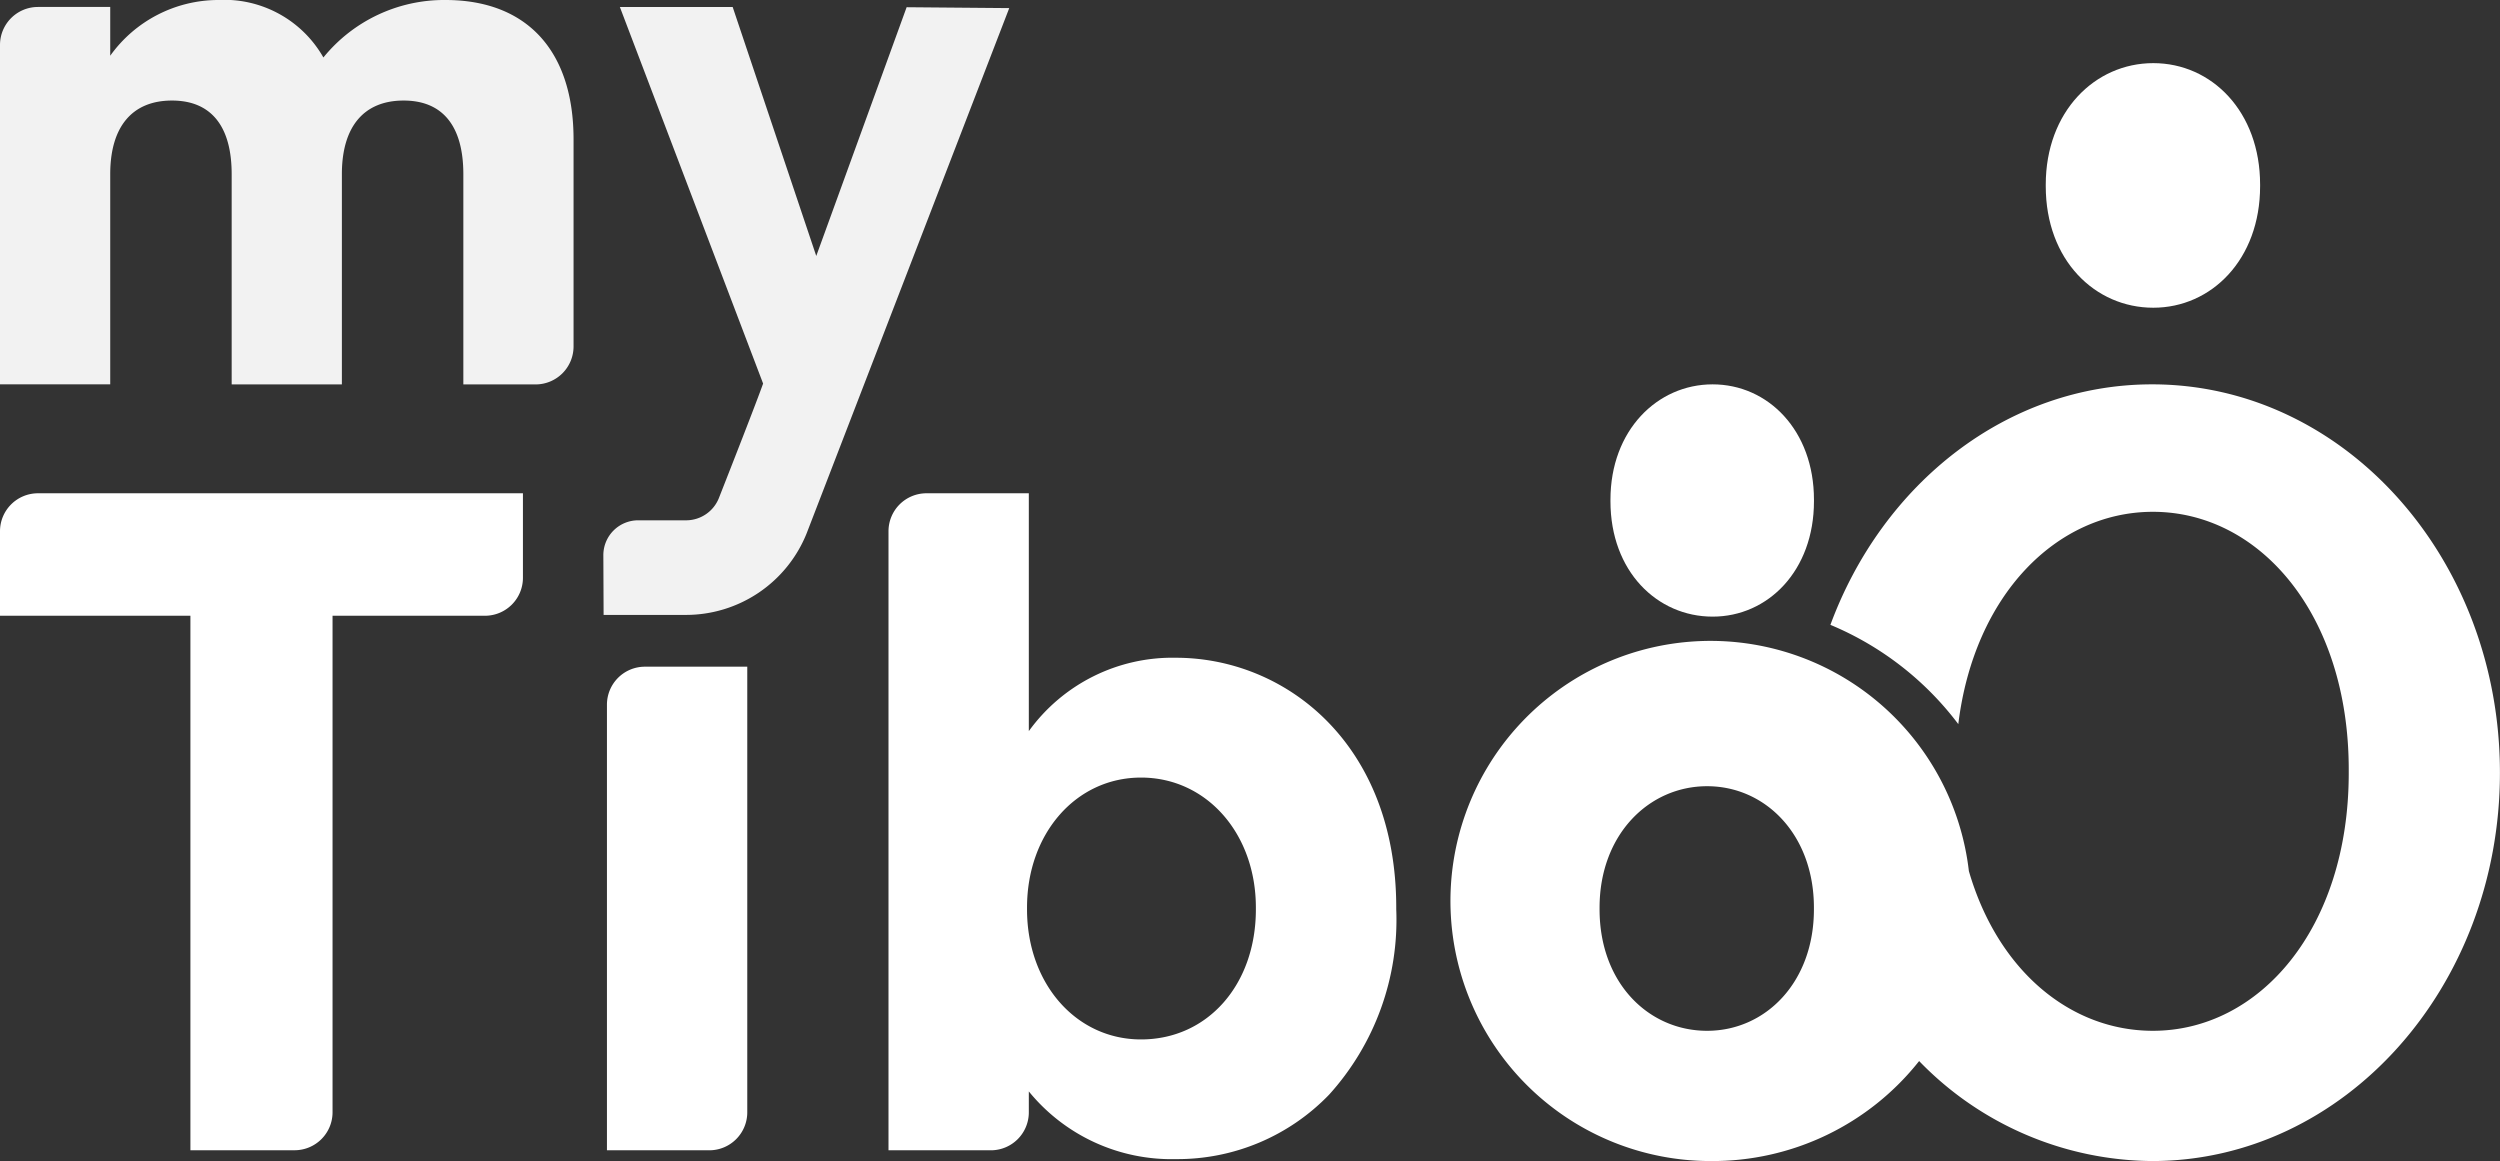 <svg xmlns="http://www.w3.org/2000/svg" width="107.662" height="50" viewBox="0 0 107.662 50"><rect x="0" y="0" width="107.662" height="50" fill="#333333" stroke="none"/><defs><style>.a{fill:#f2f2f2;}.b{fill:#fff;}</style></defs><g transform="translate(53.831 25)"><g transform="translate(-53.831 -25)"><path class="a" d="M19.182,0a6.7,6.7,0,0,0-5.255,2.475A4.911,4.911,0,0,0,9.385,0,5.734,5.734,0,0,0,4.747,2.4V.3H1.635A1.635,1.635,0,0,0,0,1.935V16.552H4.747V7.5c0-2.044.945-3.17,2.66-3.17,1.682,0,2.57,1.1,2.57,3.17v9.055h4.746V7.5c0-2.044.945-3.17,2.66-3.17,1.682,0,2.571,1.1,2.571,3.17v9.055h3.111A1.635,1.635,0,0,0,24.7,14.917V6C24.7,2.186,22.69,0,19.182,0Z" transform="translate(0 0)"/><path class="a" d="M135.12,25.162l.011,2.578h3.554a5.6,5.6,0,0,0,5.189-3.51L152.6,1.608l-4.419-.038-3.892,10.712-3.6-10.723h-4.858L142,17.777c-.287.809-1.338,3.492-1.907,4.938a1.521,1.521,0,0,1-1.385.951h-2.081A1.5,1.5,0,0,0,135.12,25.162Z" transform="translate(-109.137 -1.259)"/><g transform="translate(0 2.719)"><g transform="translate(0 18.524)"><path class="b" d="M22.52,110.472H1.635A1.635,1.635,0,0,0,0,112.107v3.638H8.2v23.019h4.486a1.635,1.635,0,0,0,1.635-1.635V115.746h6.564a1.635,1.635,0,0,0,1.635-1.635Z" transform="translate(0 -110.472)"/><path class="b" d="M141.965,149.309h-4.408a1.635,1.635,0,0,0-1.635,1.635v19.191h4.408a1.635,1.635,0,0,0,1.635-1.635Z" transform="translate(-109.784 -141.841)"/><path class="b" d="M211.35,117.555a7.626,7.626,0,0,0-6.333,3.16V110.472h-4.408a1.635,1.635,0,0,0-1.635,1.635v26.659h4.408a1.635,1.635,0,0,0,1.635-1.635v-.9a7.925,7.925,0,0,0,6.333,2.915,9.069,9.069,0,0,0,6.6-2.777,11.22,11.22,0,0,0,2.89-7.982v-.077C220.839,121.251,216.065,117.555,211.35,117.555Zm3.445,10.76v.077c0,3.245-2.08,5.6-4.947,5.6-2.8,0-4.908-2.408-4.908-5.6v-.077c0-3.193,2.11-5.6,4.908-5.6C212.668,122.714,214.795,125.122,214.795,128.315Z" transform="translate(-160.711 -110.472)"/></g><path class="b" d="M458.144,19.442c0,3.181,2.121,5.231,4.631,5.231s4.6-2.085,4.6-5.231v-.071c0-3.146-2.085-5.231-4.6-5.231s-4.631,2.086-4.631,5.231Z" transform="translate(-370.044 -14.14)"/><path class="b" d="M360.658,91.109c0,3.021,2.014,4.968,4.4,4.968s4.364-1.98,4.364-4.968v-.067c0-2.987-1.98-4.968-4.364-4.968s-4.4,1.98-4.4,4.968Z" transform="translate(-291.304 -72.241)"/></g><path class="b" d="M355.088,86.074c-6.254,0-11.612,4.279-13.855,10.357a13.31,13.31,0,0,1,5.508,4.275c.68-5.568,4.241-9.143,8.38-9.143,4.606,0,8.434,4.425,8.434,11.1v.15c0,6.675-3.828,11.1-8.434,11.1-3.555,0-6.682-2.594-7.925-6.879A11.2,11.2,0,1,0,336.1,119.522a11.341,11.341,0,0,0,8.954-4.306,14.092,14.092,0,0,0,10.031,4.306c8.273,0,14.981-7.488,14.981-16.724S363.361,86.074,355.088,86.074Zm-14.565,22.608c0,3.146-2.085,5.231-4.6,5.231s-4.631-2.05-4.631-5.231v-.071c0-3.146,2.121-5.231,4.631-5.231s4.6,2.086,4.6,5.231Z" transform="translate(-262.407 -69.522)"/></g></g></svg>